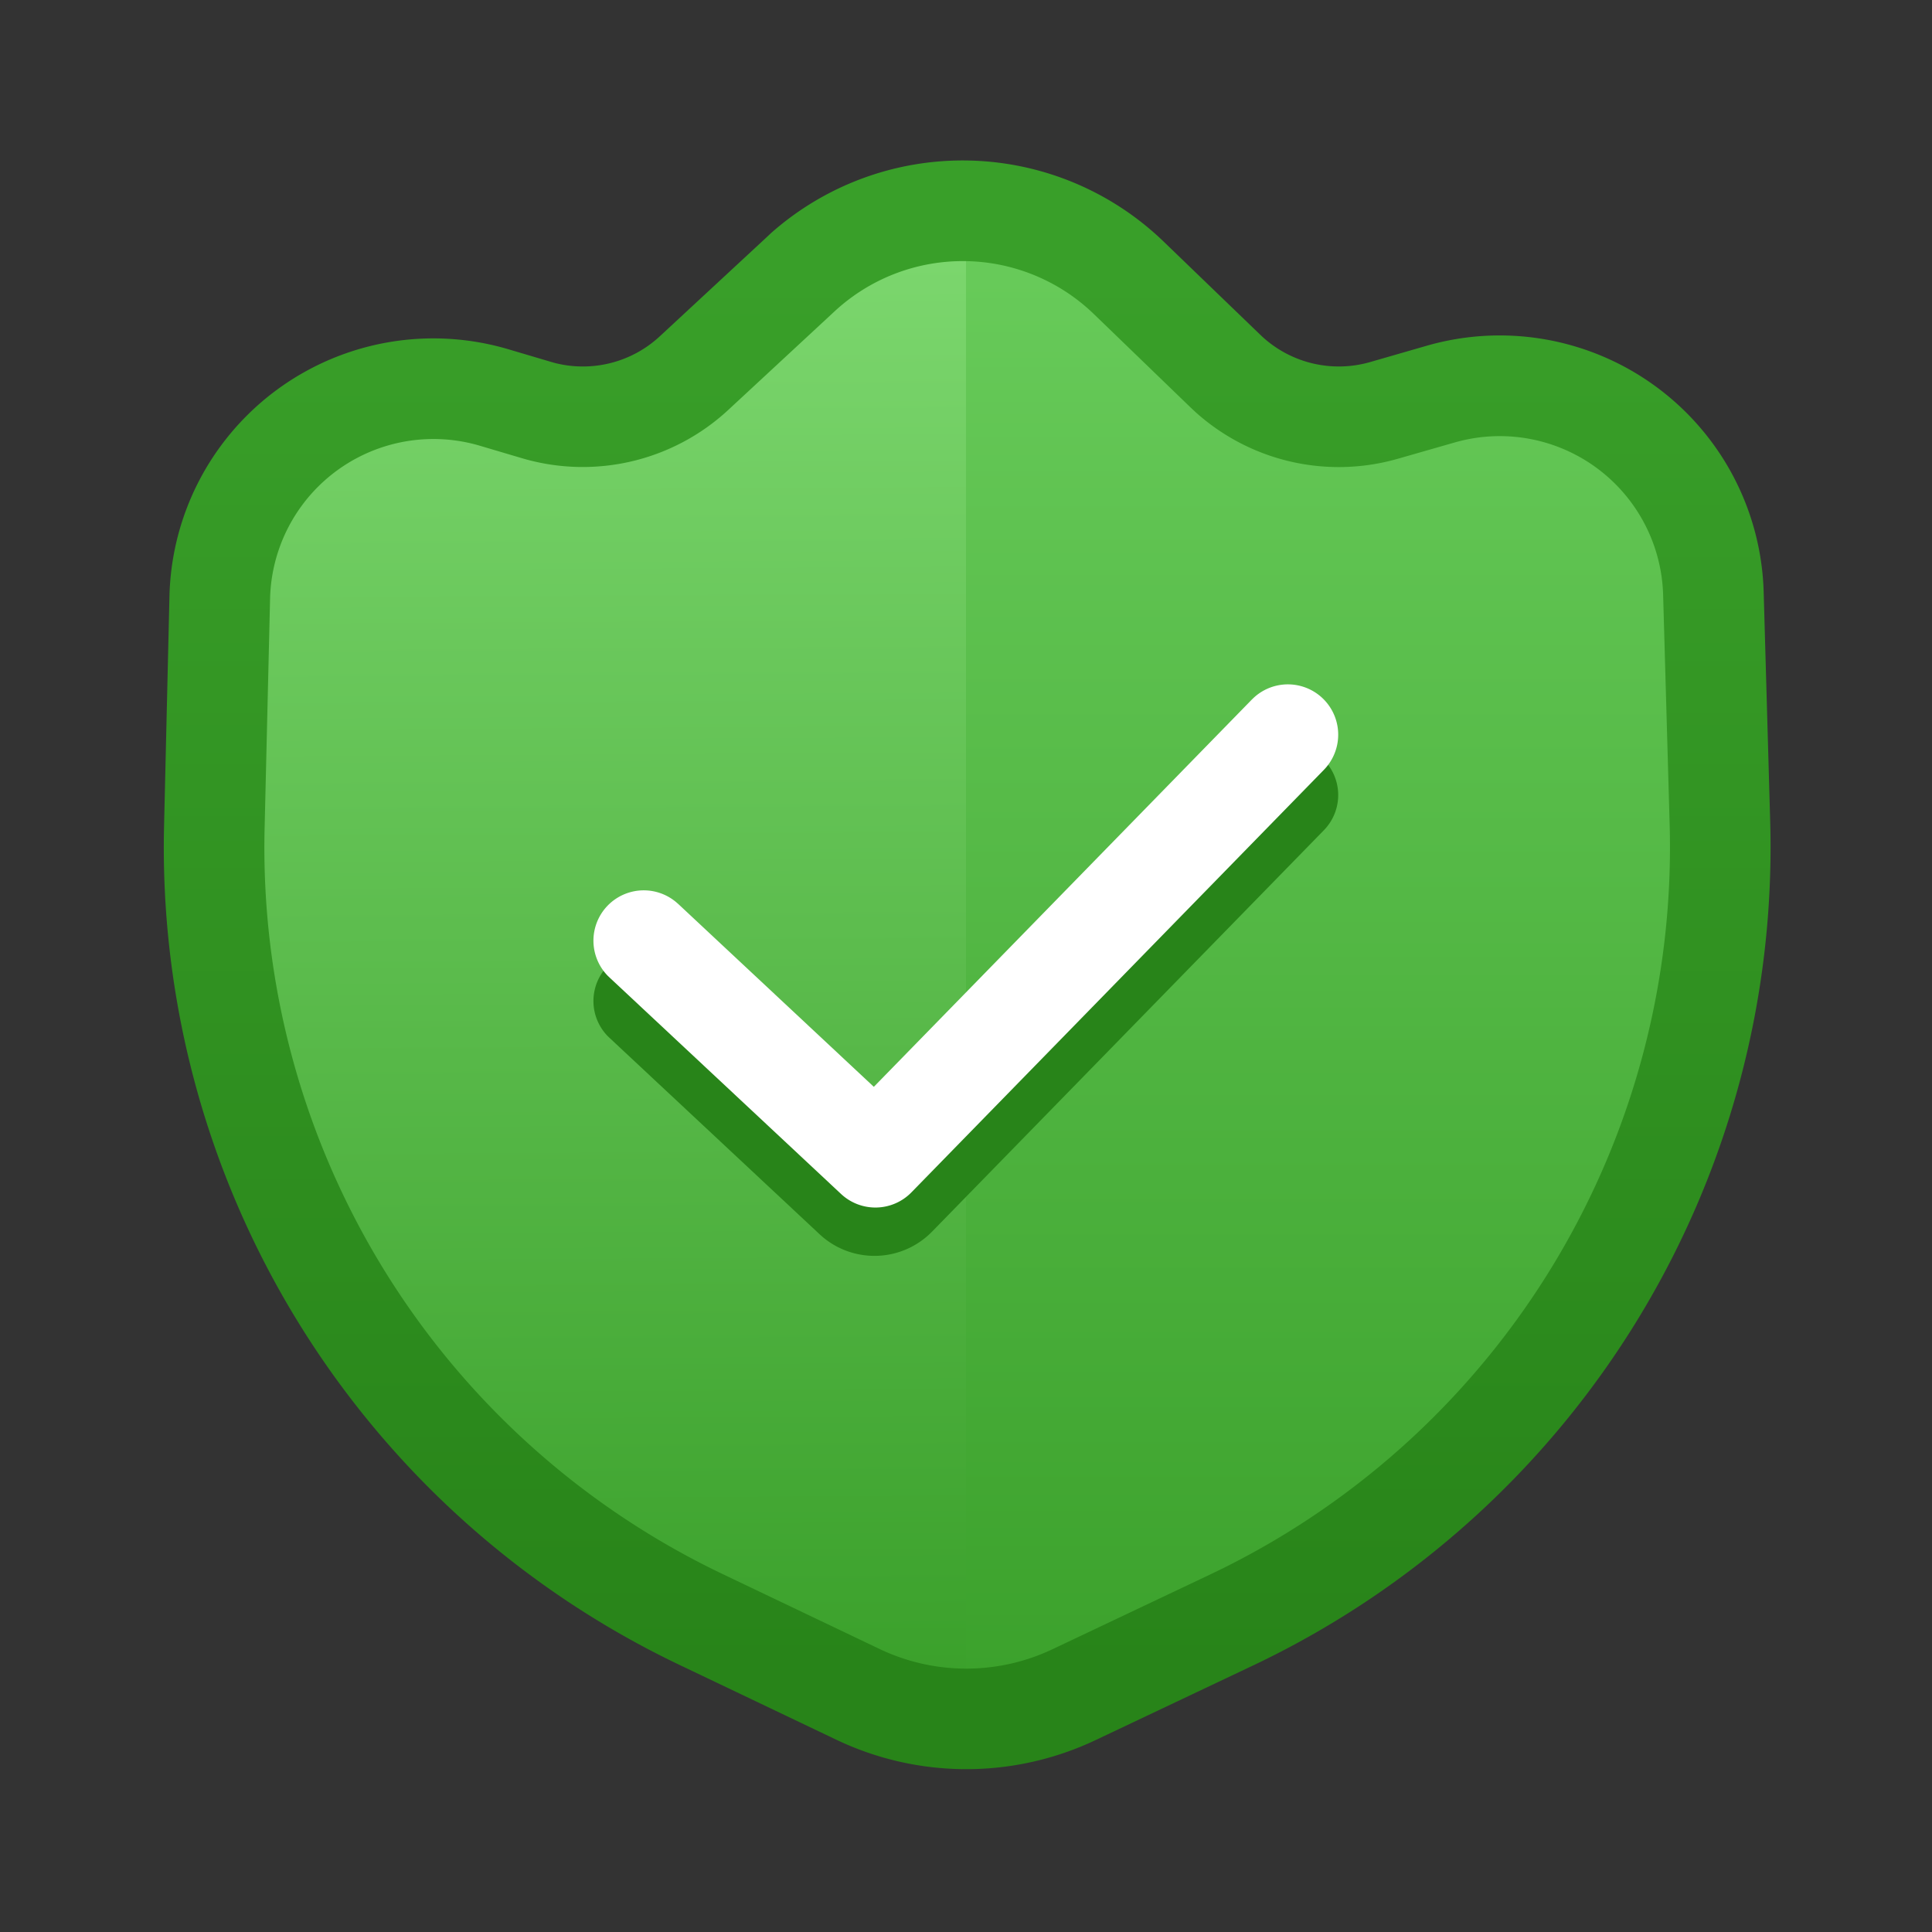 <svg fill="none" viewBox="0 0 24 24" xmlns="http://www.w3.org/2000/svg">
  <rect x="0" y="0" width="24" height="24" fill="#333333" stroke="none"/>
  <path fill="url(#Shield-Check-Color-24_svg__a)" d="M3.25 13.875v-7.5l1.875-1.25H8.25l3.75-2.5 3.75 2.5h3.125l1.875 1.25v7.5L17 19.5l-3.369 1.263-3.298-.013L7 19.5z"/>
  <path fill="url(#Shield-Check-Color-24_svg__b)" d="M20.75 13.875 17 19.5l-3.75 1.25H12V2.625l3.75 2.5h3.125l1.875 1.25z"/>
  <path fill="url(#Shield-Check-Color-24_svg__c)" d="M9.582 2.892a3.594 3.594 0 0 1 4.873.109l1.2 1.157.034.032c.36.325.862.442 1.33.308l.704-.203a3.28 3.28 0 0 1 4.186 3.06l.081 2.85a11.25 11.25 0 0 1-6.334 10.441l-.094.045-1.952.925a3.75 3.75 0 0 1-3.22-.004l-1.949-.93a11.25 11.25 0 0 1-6.403-10.42l.067-2.855A3.28 3.28 0 0 1 6.32 4.34l.52.154.045.013c.464.121.959-.002 1.312-.33l1.32-1.224zM13.587 3.9a2.344 2.344 0 0 0-3.221-.031l-1.32 1.224a2.66 2.66 0 0 1-2.562.599l-.52-.154a2.03 2.03 0 0 0-2.609 1.899l-.068 2.855a10 10 0 0 0 5.693 9.263l1.948.93a2.5 2.5 0 0 0 2.147.002l1.952-.925.167-.081a10 10 0 0 0 5.547-9.24l-.081-2.85a2.03 2.03 0 0 0-2.591-1.894l-.705.202a2.66 2.66 0 0 1-2.513-.58l-.065-.061z"/>
  <path fill="#288419" d="M15.576 9.416a.625.625 0 0 1 .893.872l-.022.024-4.868 4.987a1 1 0 0 1-1.361.066l-.038-.034-2.607-2.437-.023-.022a.625.625 0 0 1 .853-.912l.024.021 2.428 2.27 4.698-4.813z"/>
  <path fill="#fff" d="M15.576 8.666a.625.625 0 0 1 .893.872l-.022.024-5.125 5.25a.625.625 0 0 1-.874.02l-2.875-2.688-.023-.022a.625.625 0 0 1 .853-.912l.024.021 2.428 2.27 4.698-4.813z"/>
  <defs>
    <linearGradient id="Shield-Check-Color-24_svg__a" x1="12.005" x2="12.11" y1="3.25" y2="21.374" gradientUnits="userSpaceOnUse">
      <stop stop-color="#7BD66D"/>
      <stop offset="1" stop-color="#399F29"/>
    </linearGradient>
    <linearGradient id="Shield-Check-Color-24_svg__b" x1="16.375" x2="16.375" y1="2.625" y2="22" gradientUnits="userSpaceOnUse">
      <stop stop-color="#69CC5B"/>
      <stop offset="1" stop-color="#399F29"/>
    </linearGradient>
    <linearGradient id="Shield-Check-Color-24_svg__c" x1="12" x2="12" y1="3.25" y2="20.75" gradientUnits="userSpaceOnUse">
      <stop offset=".008" stop-color="#399F29"/>
      <stop offset="1" stop-color="#288419"/>
    </linearGradient>
  </defs>
</svg>
